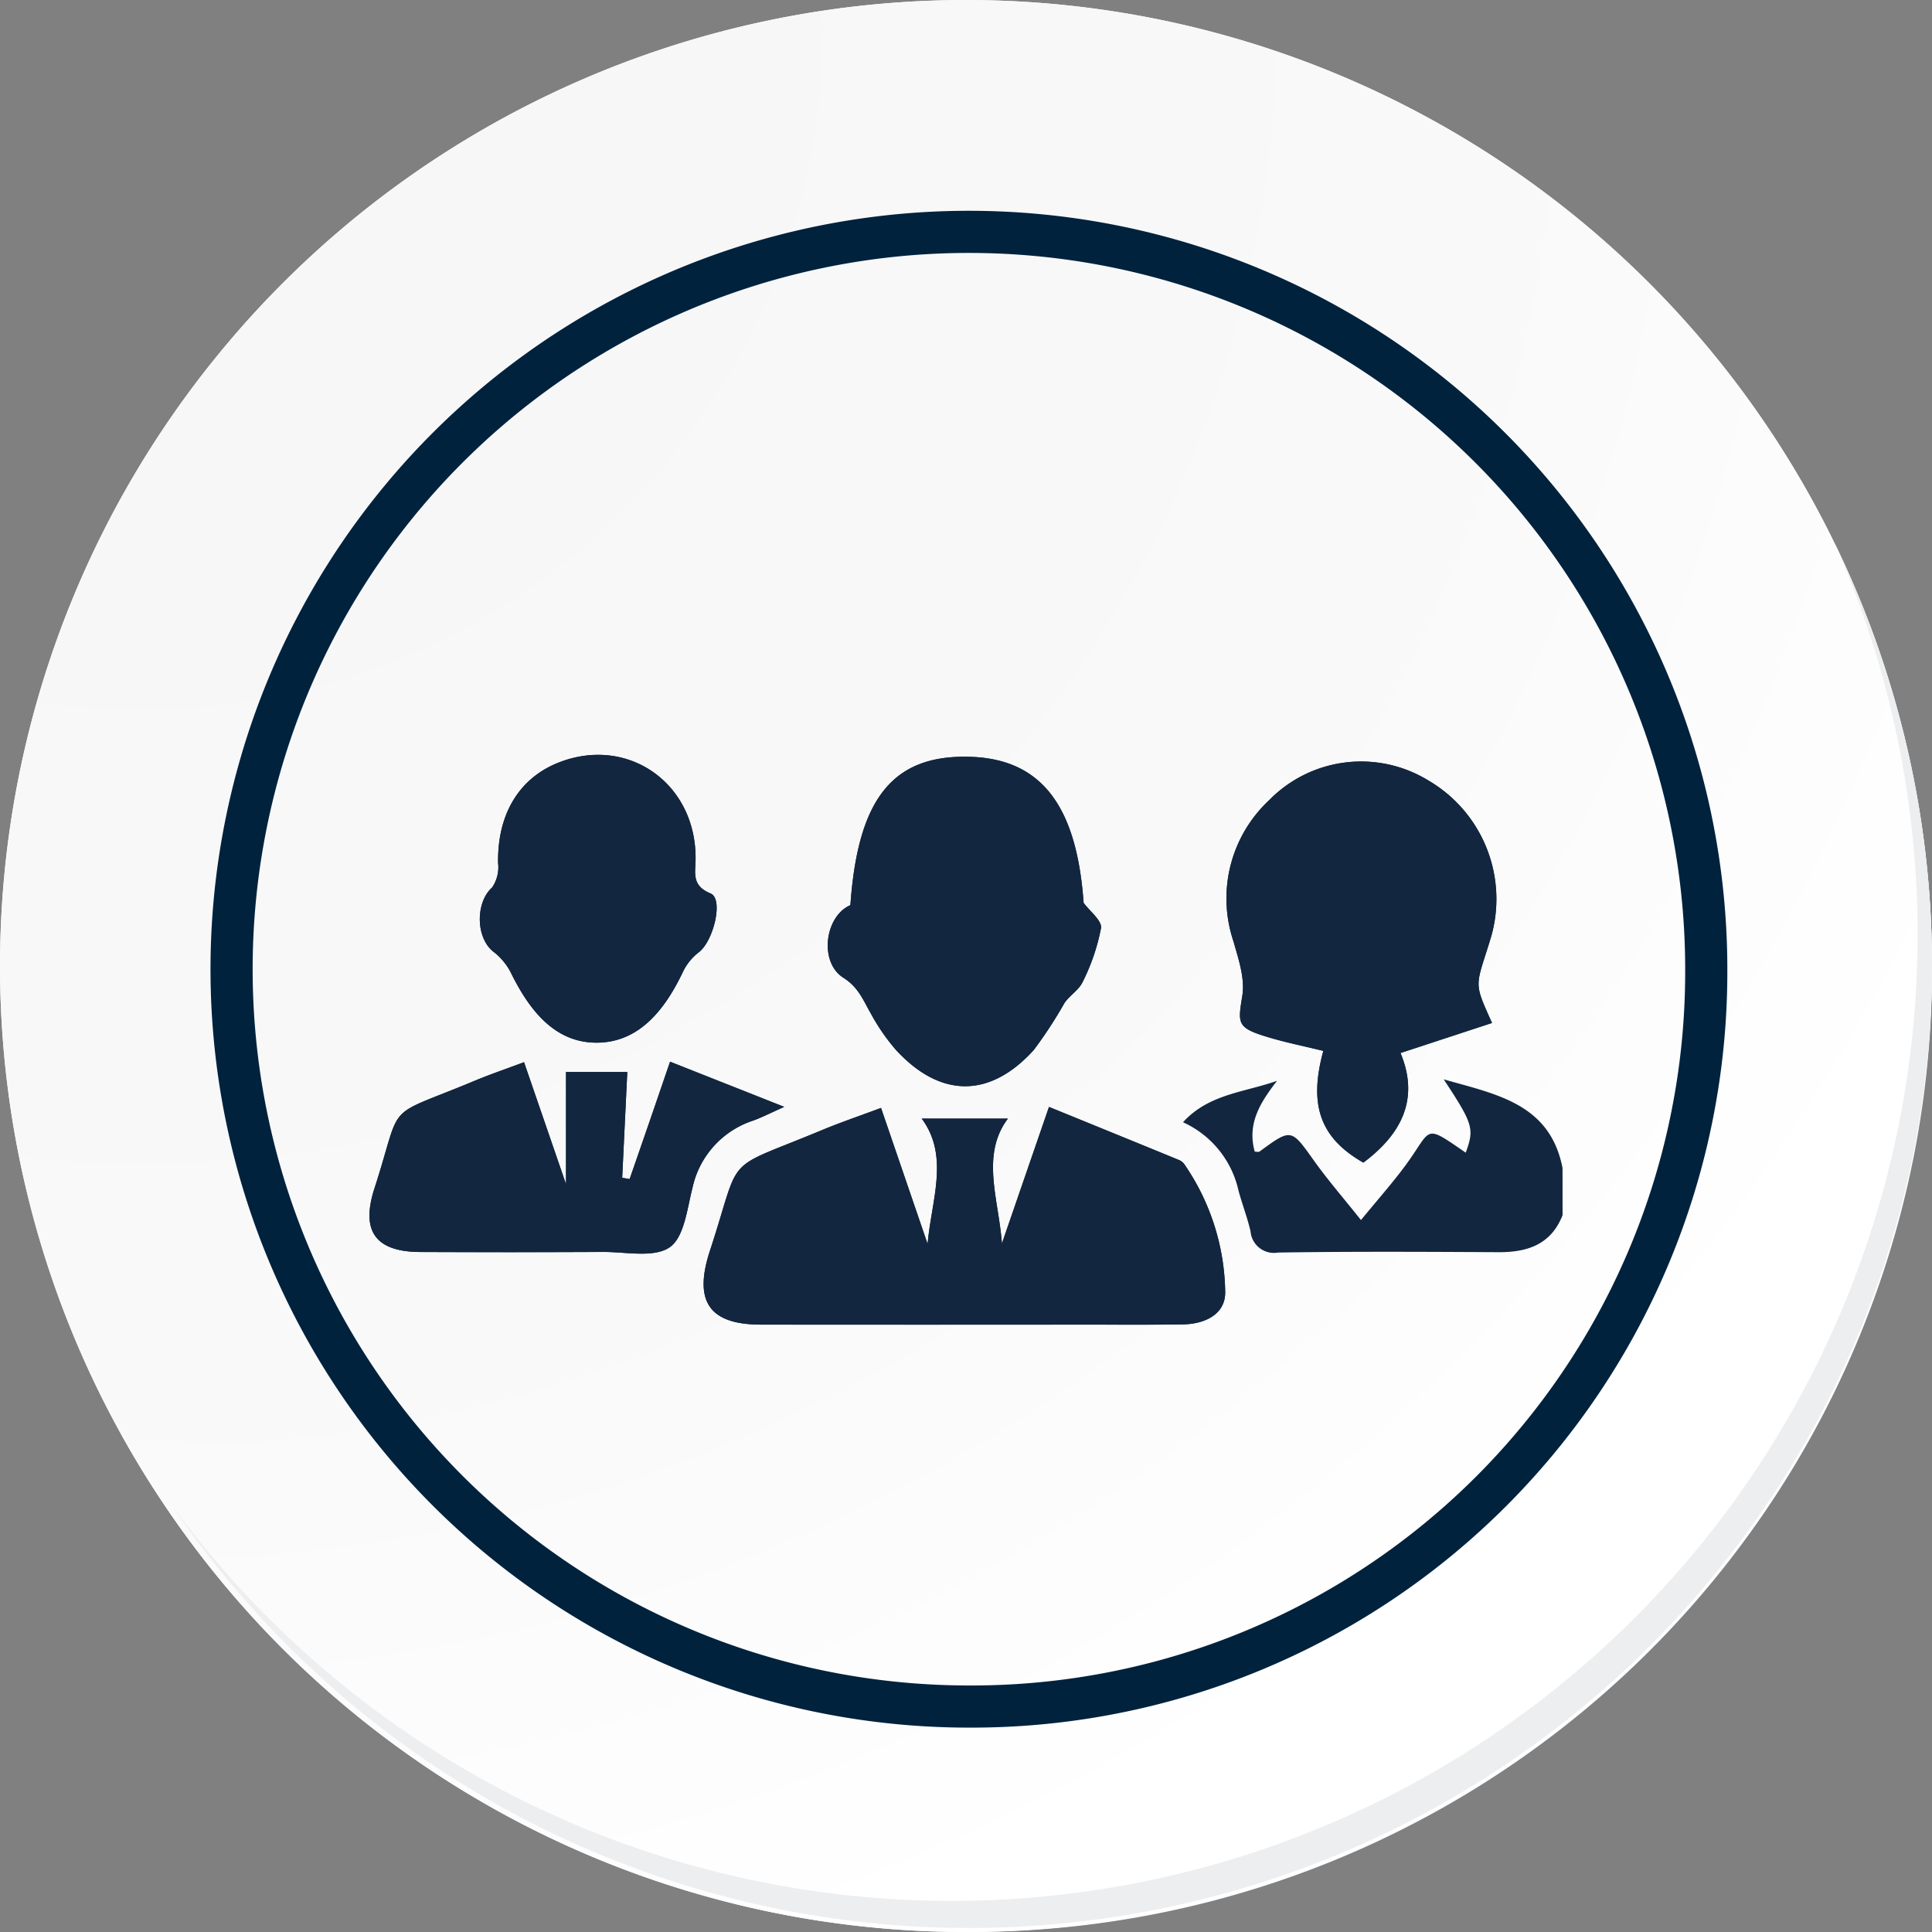 <svg xmlns="http://www.w3.org/2000/svg" xmlns:xlink="http://www.w3.org/1999/xlink" width="183.348" height="183.348" viewBox="0 0 183.348 183.348">
  <rect x="0" y="0" width="183.348" height="183.348" fill="#808080" stroke="none"/>
  <defs>
    <radialGradient id="radial-gradient" cx="0.076" cy="0.019" r="1.465" gradientTransform="translate(0.001)" gradientUnits="objectBoundingBox">
      <stop offset="0" stop-color="#f6f6f7"/>
      <stop offset="0.477" stop-color="#f9f9fa"/>
      <stop offset="0.715" stop-color="#fff"/>
    </radialGradient>
  </defs>
  <g id="Grupo_49868" data-name="Grupo 49868" transform="translate(0 0.001)">
    <g id="Grupo_18531" data-name="Grupo 18531" transform="translate(0 0)">
      <g id="Grupo_18423" data-name="Grupo 18423" transform="translate(0 0)">
        <g id="Grupo_18421" data-name="Grupo 18421">
          <g id="Grupo_18420" data-name="Grupo 18420">
            <g id="Grupo_18419" data-name="Grupo 18419">
              <path id="Trazado_40936" data-name="Trazado 40936" d="M377.97,2237.392a91.673,91.673,0,1,1-91.672-91.671A91.672,91.672,0,0,1,377.97,2237.392Z" transform="translate(-194.623 -2145.721)" fill="#fff"/>
            </g>
          </g>
        </g>
        <path id="Trazado_40937" data-name="Trazado 40937" d="M376.482,2235.77a91.671,91.671,0,1,0-91.672,91.676A91.311,91.311,0,0,0,376.482,2235.77Z" transform="translate(-193.135 -2144.099)" fill="url(#radial-gradient)"/>
        <path id="Trazado_40938" data-name="Trazado 40938" d="M341.45,2222.48a69.974,69.974,0,1,0-69.974,69.974A69.714,69.714,0,0,0,341.45,2222.48Z" transform="translate(-179.525 -2130.503)" fill="none" stroke="#00223d" stroke-miterlimit="10" stroke-width="4"/>
        <g id="Grupo_18422" data-name="Grupo 18422" transform="translate(16.241 51.468)">
          <path id="Trazado_40939" data-name="Trazado 40939" d="M358.381,2164.488a91.684,91.684,0,0,1-157.836,91.294,91.393,91.393,0,0,0,157.836-91.294Z" transform="translate(-200.545 -2164.488)" fill="#eceef0"/>
        </g>
      </g>
    </g>
    <g id="DeT2EW.tif" transform="translate(419.69 -1262.389)">
      <g id="Grupo_87660" data-name="Grupo 87660" transform="translate(-384.629 1334.025)">
        <path id="Trazado_139481" data-name="Trazado 139481" d="M-336.08,1367.531c-2.011.752-3.845,1.373-5.628,2.115-9.481,3.948-7.548,2.01-10.5,11.1-.069.213-.141.424-.207.639-1.41,4.6.126,6.706,4.941,6.711q15.3.016,30.594,0c3.149,0,6.3.025,9.448-.022,2.088-.032,4.051-.961,4.013-3.087a21.886,21.886,0,0,0-3.864-12.089,1.226,1.226,0,0,0-.518-.422c-4.06-1.667-8.125-3.32-12.34-5.039l-4.469,12.962c-.292-4.182-2.039-8.379.568-11.853h-8.176c2.649,3.575.918,7.74.557,11.9Zm57.986-8.064c-1.578-3.477-1.577-3.476-.631-6.454.226-.711.462-1.419.652-2.139a13.027,13.027,0,0,0-6.079-14.42,12.206,12.206,0,0,0-15.1,1.88,12.747,12.747,0,0,0-3.389,13.374c.48,1.688,1.111,3.54.845,5.184-.414,2.563-.514,3,2.106,3.824,1.828.574,3.719.946,5.583,1.408-1.412,5.145-.285,8.273,3.8,10.6,3.607-2.7,5.343-6.034,3.523-10.4Zm-38.76-11.4c-.648-9.162-3.977-13.657-10.789-13.858-7.295-.216-10.636,3.93-11.345,14.078-2.412,1.027-3.018,5.395-.662,6.892,1.435.912,1.864,2.11,2.576,3.346a19.393,19.393,0,0,0,2.4,3.49c4.215,4.587,8.914,4.62,13.086.02a41.284,41.284,0,0,0,2.92-4.469c.5-.726,1.382-1.24,1.731-2.011a19.516,19.516,0,0,0,1.733-5.091C-315.1,1349.759-316.266,1348.87-316.855,1348.066Zm-43.081,26.213-.709-.118.484-10.04h-5.816v10.644l-3.983-11.575c-1.726.647-3.207,1.149-4.647,1.75-8.878,3.706-6.773,1.659-9.552,10.241-1.315,4.06.118,6.007,4.363,6.023q8.666.032,17.333-.005c2.158-.012,4.824.586,6.324-.443,1.385-.951,1.657-3.673,2.172-5.678a8.634,8.634,0,0,1,5.755-6.347c.826-.3,1.614-.708,2.945-1.3l-10.834-4.287c-.73,2.129-1.354,3.954-1.982,5.778Q-359.006,1371.6-359.936,1374.278Zm6.255-30.3c.109-7.128-6.246-11.74-12.809-9.3-3.891,1.449-6,4.917-5.932,9.586a3.431,3.431,0,0,1-.565,2.343c-1.571,1.394-1.58,4.734.111,6.086a5.907,5.907,0,0,1,1.622,1.908c1.727,3.537,4.145,6.77,8.24,6.732,4.073-.038,6.5-3.255,8.184-6.82a5.153,5.153,0,0,1,1.474-1.772c1.391-1.083,2.343-5.055,1.1-5.568C-354.062,1346.439-353.7,1345.25-353.681,1343.982Z" transform="translate(384.629 -1334.025)" fill="#12263f"/>
        <path id="Trazado_139482" data-name="Trazado 139482" d="M-177.8,1415.036c-1.094,2.787-3.336,3.527-6.1,3.512-6.967-.037-13.936-.074-20.9.034a2.226,2.226,0,0,1-2.611-2.01c-.3-1.3-.788-2.563-1.141-3.856a9.338,9.338,0,0,0-5.27-6.5c2.46-2.706,5.868-2.836,8.927-3.935-1.573,2.034-2.868,4.051-2.117,6.724.181,0,.363.058.454-.009,3.035-2.219,2.988-2.189,5.184.889,1.289,1.806,2.751,3.489,4.442,5.613,1.616-1.978,3.041-3.57,4.295-5.286,2.492-3.411,1.607-3.89,5.646-1.11.834-2.276.706-2.716-2.09-6.958,4.981,1.424,10.079,2.292,11.277,8.412Z" transform="translate(291.028 -1371.351)" fill="#12263f"/>
        <path id="Trazado_139483" data-name="Trazado 139483" d="M-297.634,1408.037l4.421,12.914c.361-4.159,2.092-8.324-.557-11.9h8.176c-2.606,3.474-.86,7.671-.568,11.853l4.469-12.963c4.215,1.718,8.28,3.372,12.34,5.039a1.226,1.226,0,0,1,.518.422,21.886,21.886,0,0,1,3.864,12.089c.038,2.125-1.926,3.055-4.013,3.087-3.149.047-6.3.022-9.448.022q-15.3,0-30.594,0c-4.815-.005-6.351-2.109-4.941-6.711.066-.214.138-.426.207-.639,2.951-9.086,1.018-7.149,10.5-11.1C-301.479,1409.41-299.645,1408.789-297.634,1408.037Z" transform="translate(346.183 -1374.531)" fill="#12263f"/>
        <path id="Trazado_139484" data-name="Trazado 139484" d="M-179.456,1360.247l-8.685,2.847c1.82,4.37.084,7.707-3.523,10.4-4.089-2.323-5.216-5.451-3.8-10.6-1.864-.462-3.755-.833-5.583-1.408-2.62-.823-2.52-1.261-2.106-3.823.266-1.645-.365-3.5-.845-5.184a12.747,12.747,0,0,1,3.389-13.374,12.206,12.206,0,0,1,15.1-1.88,13.027,13.027,0,0,1,6.079,14.42c-.19.721-.427,1.429-.652,2.139C-181.033,1356.771-181.035,1356.77-179.456,1360.247Z" transform="translate(285.991 -1334.804)" fill="#12263f"/>
        <path id="Trazado_139485" data-name="Trazado 139485" d="M-264.131,1348.277c.589.805,1.755,1.693,1.653,2.4a19.515,19.515,0,0,1-1.733,5.091c-.349.771-1.23,1.285-1.731,2.011a41.269,41.269,0,0,1-2.92,4.469c-4.172,4.6-8.87,4.567-13.086-.02a19.392,19.392,0,0,1-2.4-3.49c-.711-1.237-1.141-2.434-2.576-3.346-2.356-1.5-1.75-5.865.662-6.892.709-10.148,4.051-14.294,11.345-14.078C-268.108,1334.62-264.779,1339.115-264.131,1348.277Z" transform="translate(331.905 -1334.236)" fill="#12263f"/>
        <path id="Trazado_139486" data-name="Trazado 139486" d="M-359.936,1409.577q.928-2.679,1.855-5.359c.628-1.824,1.252-3.649,1.982-5.778l10.834,4.287c-1.331.593-2.119,1-2.945,1.3a8.634,8.634,0,0,0-5.755,6.347c-.515,2.005-.787,4.728-2.172,5.678-1.5,1.03-4.166.432-6.324.443q-8.666.048-17.333.006c-4.246-.016-5.678-1.963-4.363-6.023,2.779-8.582.674-6.535,9.552-10.241,1.44-.6,2.92-1.1,4.647-1.75l3.983,11.575V1399.42h5.816l-.484,10.04Z" transform="translate(384.629 -1369.323)" fill="#12263f"/>
        <path id="Trazado_139487" data-name="Trazado 139487" d="M-340.982,1343.981c-.016,1.269-.382,2.458,1.422,3.2,1.246.513.293,4.485-1.1,5.568a5.154,5.154,0,0,0-1.474,1.772c-1.684,3.565-4.112,6.782-8.184,6.82-4.095.038-6.514-3.2-8.24-6.732a5.907,5.907,0,0,0-1.622-1.908c-1.691-1.352-1.682-4.692-.111-6.086a3.431,3.431,0,0,0,.565-2.343c-.067-4.669,2.041-8.137,5.932-9.586C-347.23,1332.241-340.874,1336.853-340.982,1343.981Z" transform="translate(371.932 -1334.025)" fill="#12263f"/>
      </g>
    </g>
  </g>
</svg>
